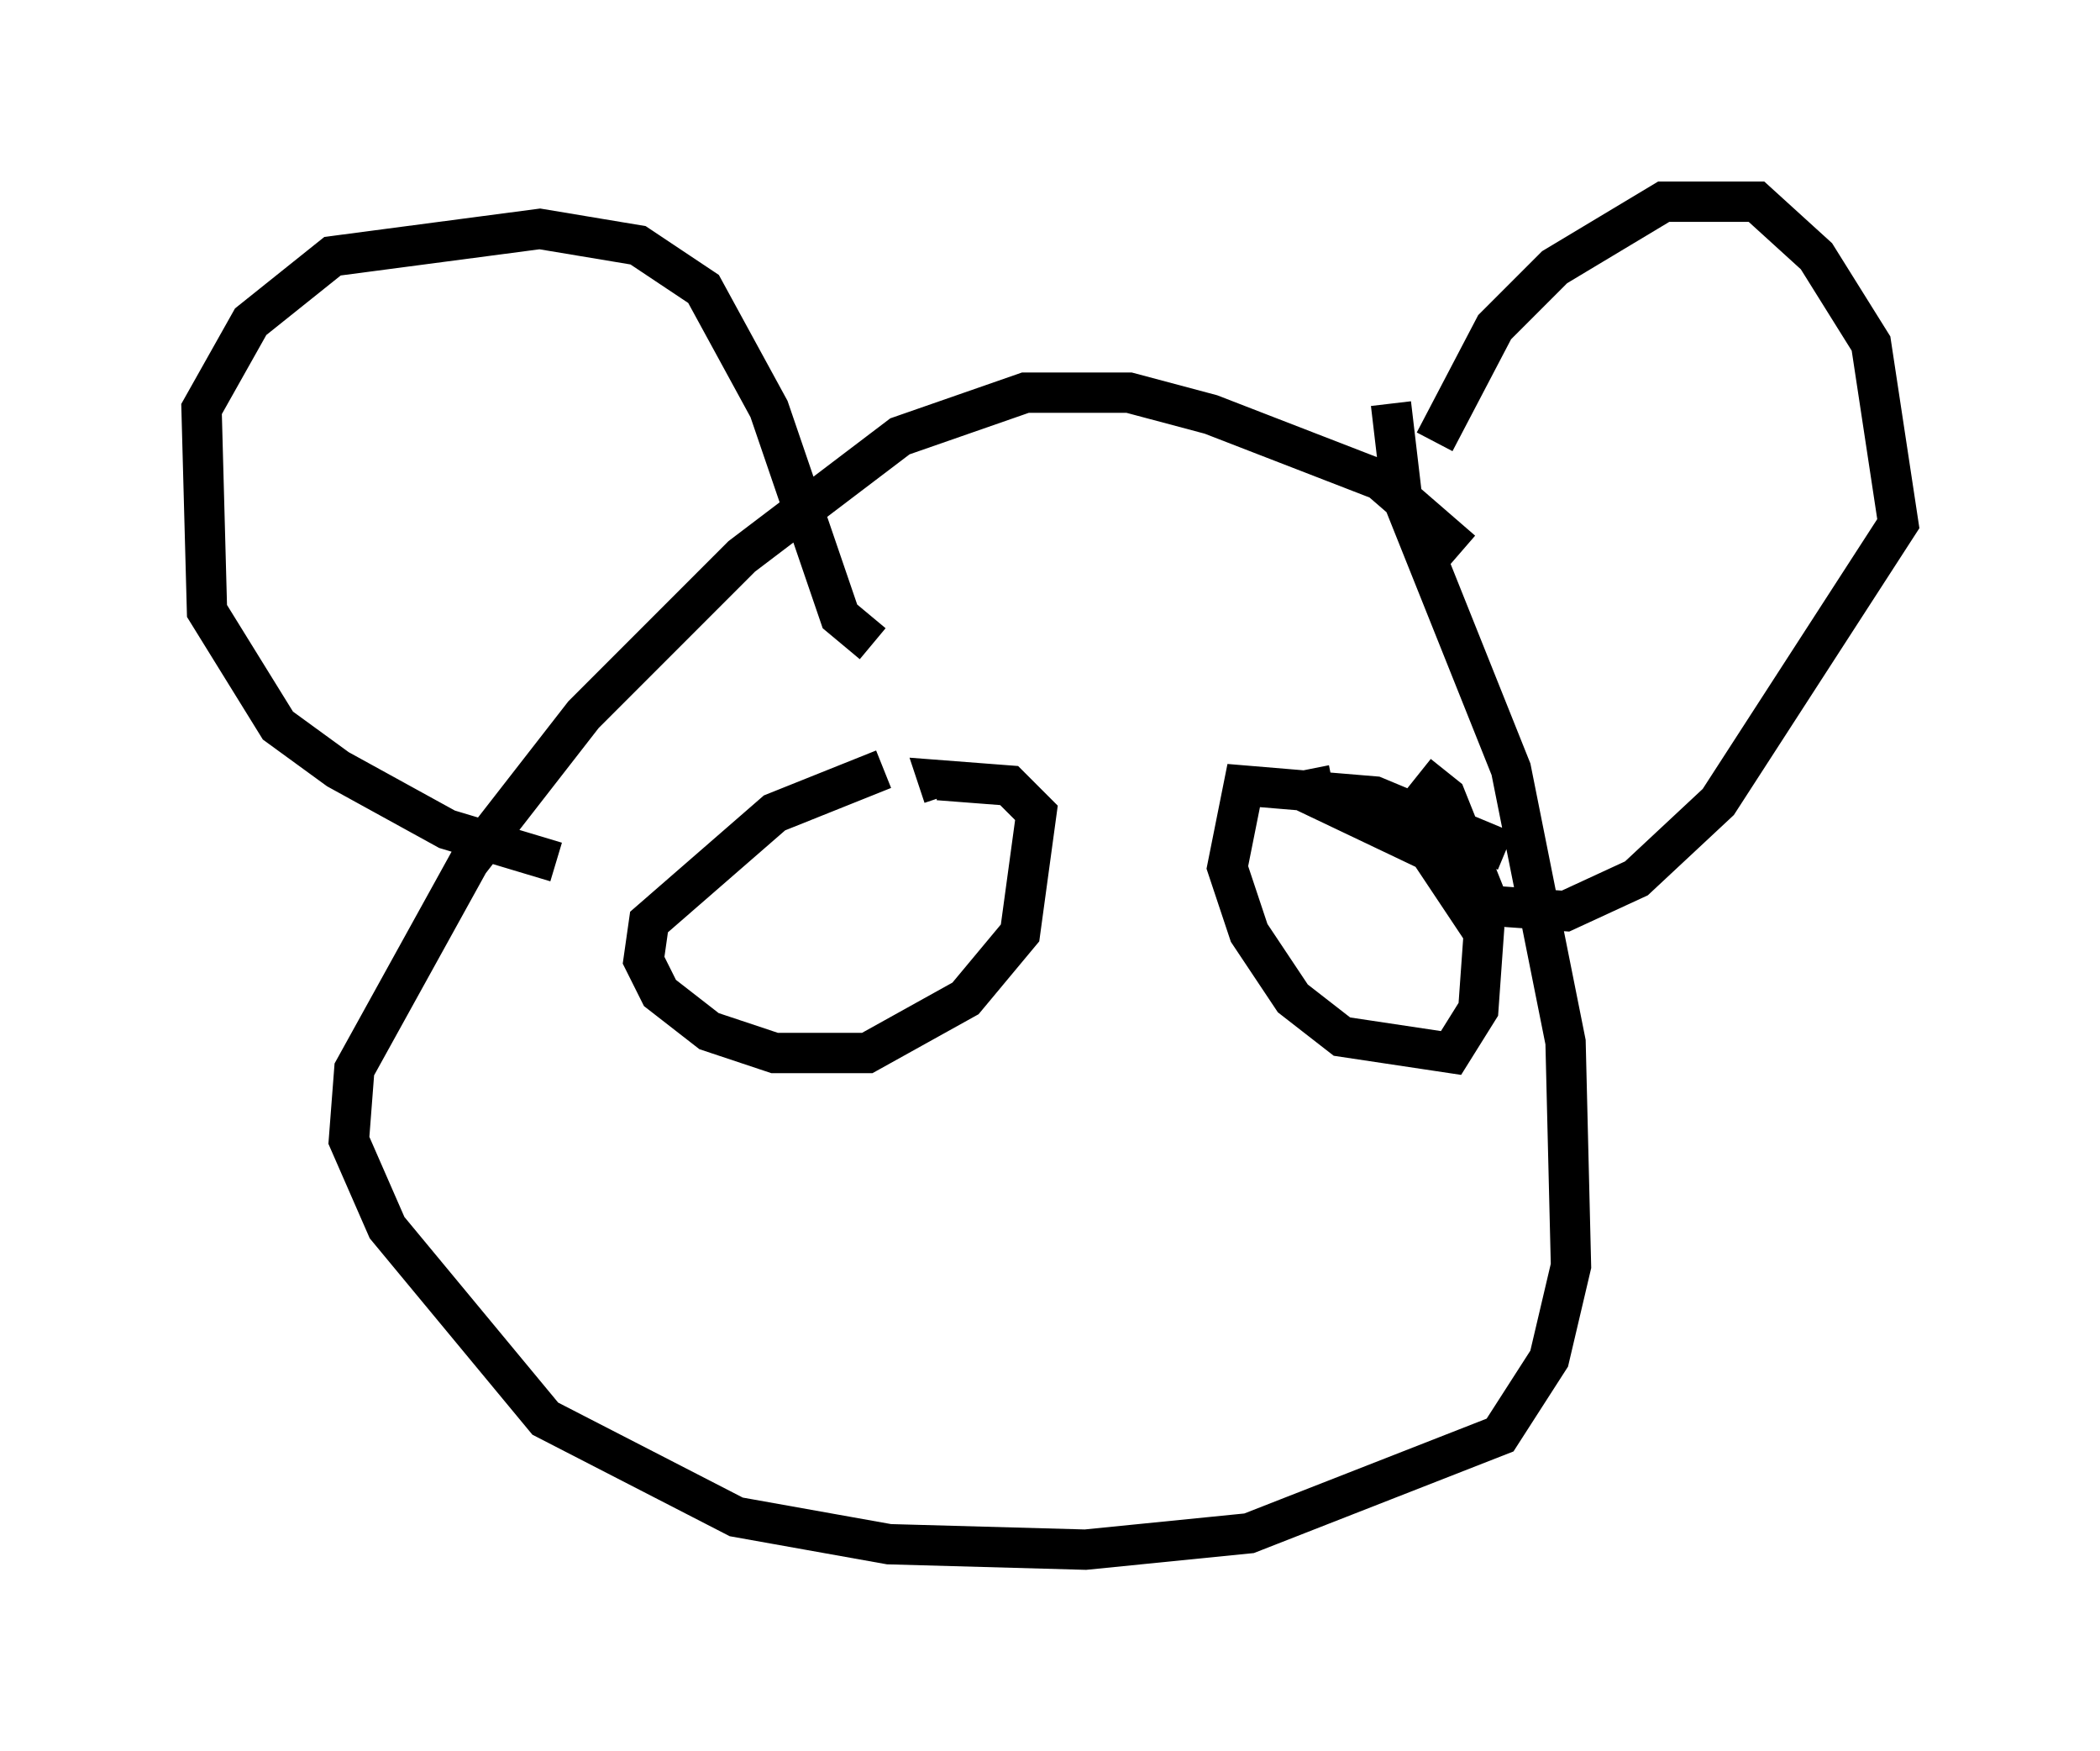 <?xml version="1.0" encoding="utf-8" ?>
<svg baseProfile="full" height="43.423" version="1.1" width="52.083" xmlns="http://www.w3.org/2000/svg" xmlns:ev="http://www.w3.org/2001/xml-events" xmlns:xlink="http://www.w3.org/1999/xlink"><defs /><rect fill="white" height="43.423" width="52.083" x="0" y="0" /><path d="M36.935, 15.284 m-0.677, -1.624 l-2.03, -1.759 -4.195, -1.624 l-2.03, -0.541 -2.571, 0.0 l-3.112, 1.083 -3.924, 2.977 l-3.924, 3.924 -2.842, 3.654 l-2.842, 5.142 -0.135, 1.759 l0.947, 2.165 3.924, 4.736 l4.736, 2.436 3.789, 0.677 l4.871, 0.135 4.059, -0.406 l6.225, -2.436 1.218, -1.894 l0.541, -2.3 -0.135, -5.548 l-1.353, -6.766 -2.706, -6.766 l-0.271, -2.3 m1.083, 0.947 l1.488, -2.842 1.488, -1.488 l2.706, -1.624 2.3, 0.0 l1.488, 1.353 1.353, 2.165 l0.677, 4.465 -4.465, 6.901 l-2.03, 1.894 -1.759, 0.812 l-1.894, -0.135 -1.083, -2.706 l-0.677, -0.541 m-21.38, 2.165 l-2.706, -0.812 -2.706, -1.488 l-1.488, -1.083 -1.759, -2.842 l-0.135, -5.007 1.218, -2.165 l2.03, -1.624 5.142, -0.677 l2.436, 0.406 1.624, 1.083 l1.624, 2.977 1.759, 5.142 l0.812, 0.677 m0.271, 3.112 l-2.706, 1.083 -3.112, 2.706 l-0.135, 0.947 0.406, 0.812 l1.218, 0.947 1.624, 0.541 l2.3, 0.0 2.436, -1.353 l1.353, -1.624 0.406, -2.977 l-0.677, -0.677 -1.759, -0.135 l0.135, 0.406 m13.938, 1.353 l-3.248, -1.353 -3.248, -0.271 l-0.406, 2.03 0.541, 1.624 l1.083, 1.624 1.218, 0.947 l2.706, 0.406 0.677, -1.083 l0.135, -1.894 -1.353, -2.03 l-2.842, -1.353 -0.135, -0.677 " fill="none" stroke="black" stroke-width="1" /></svg>